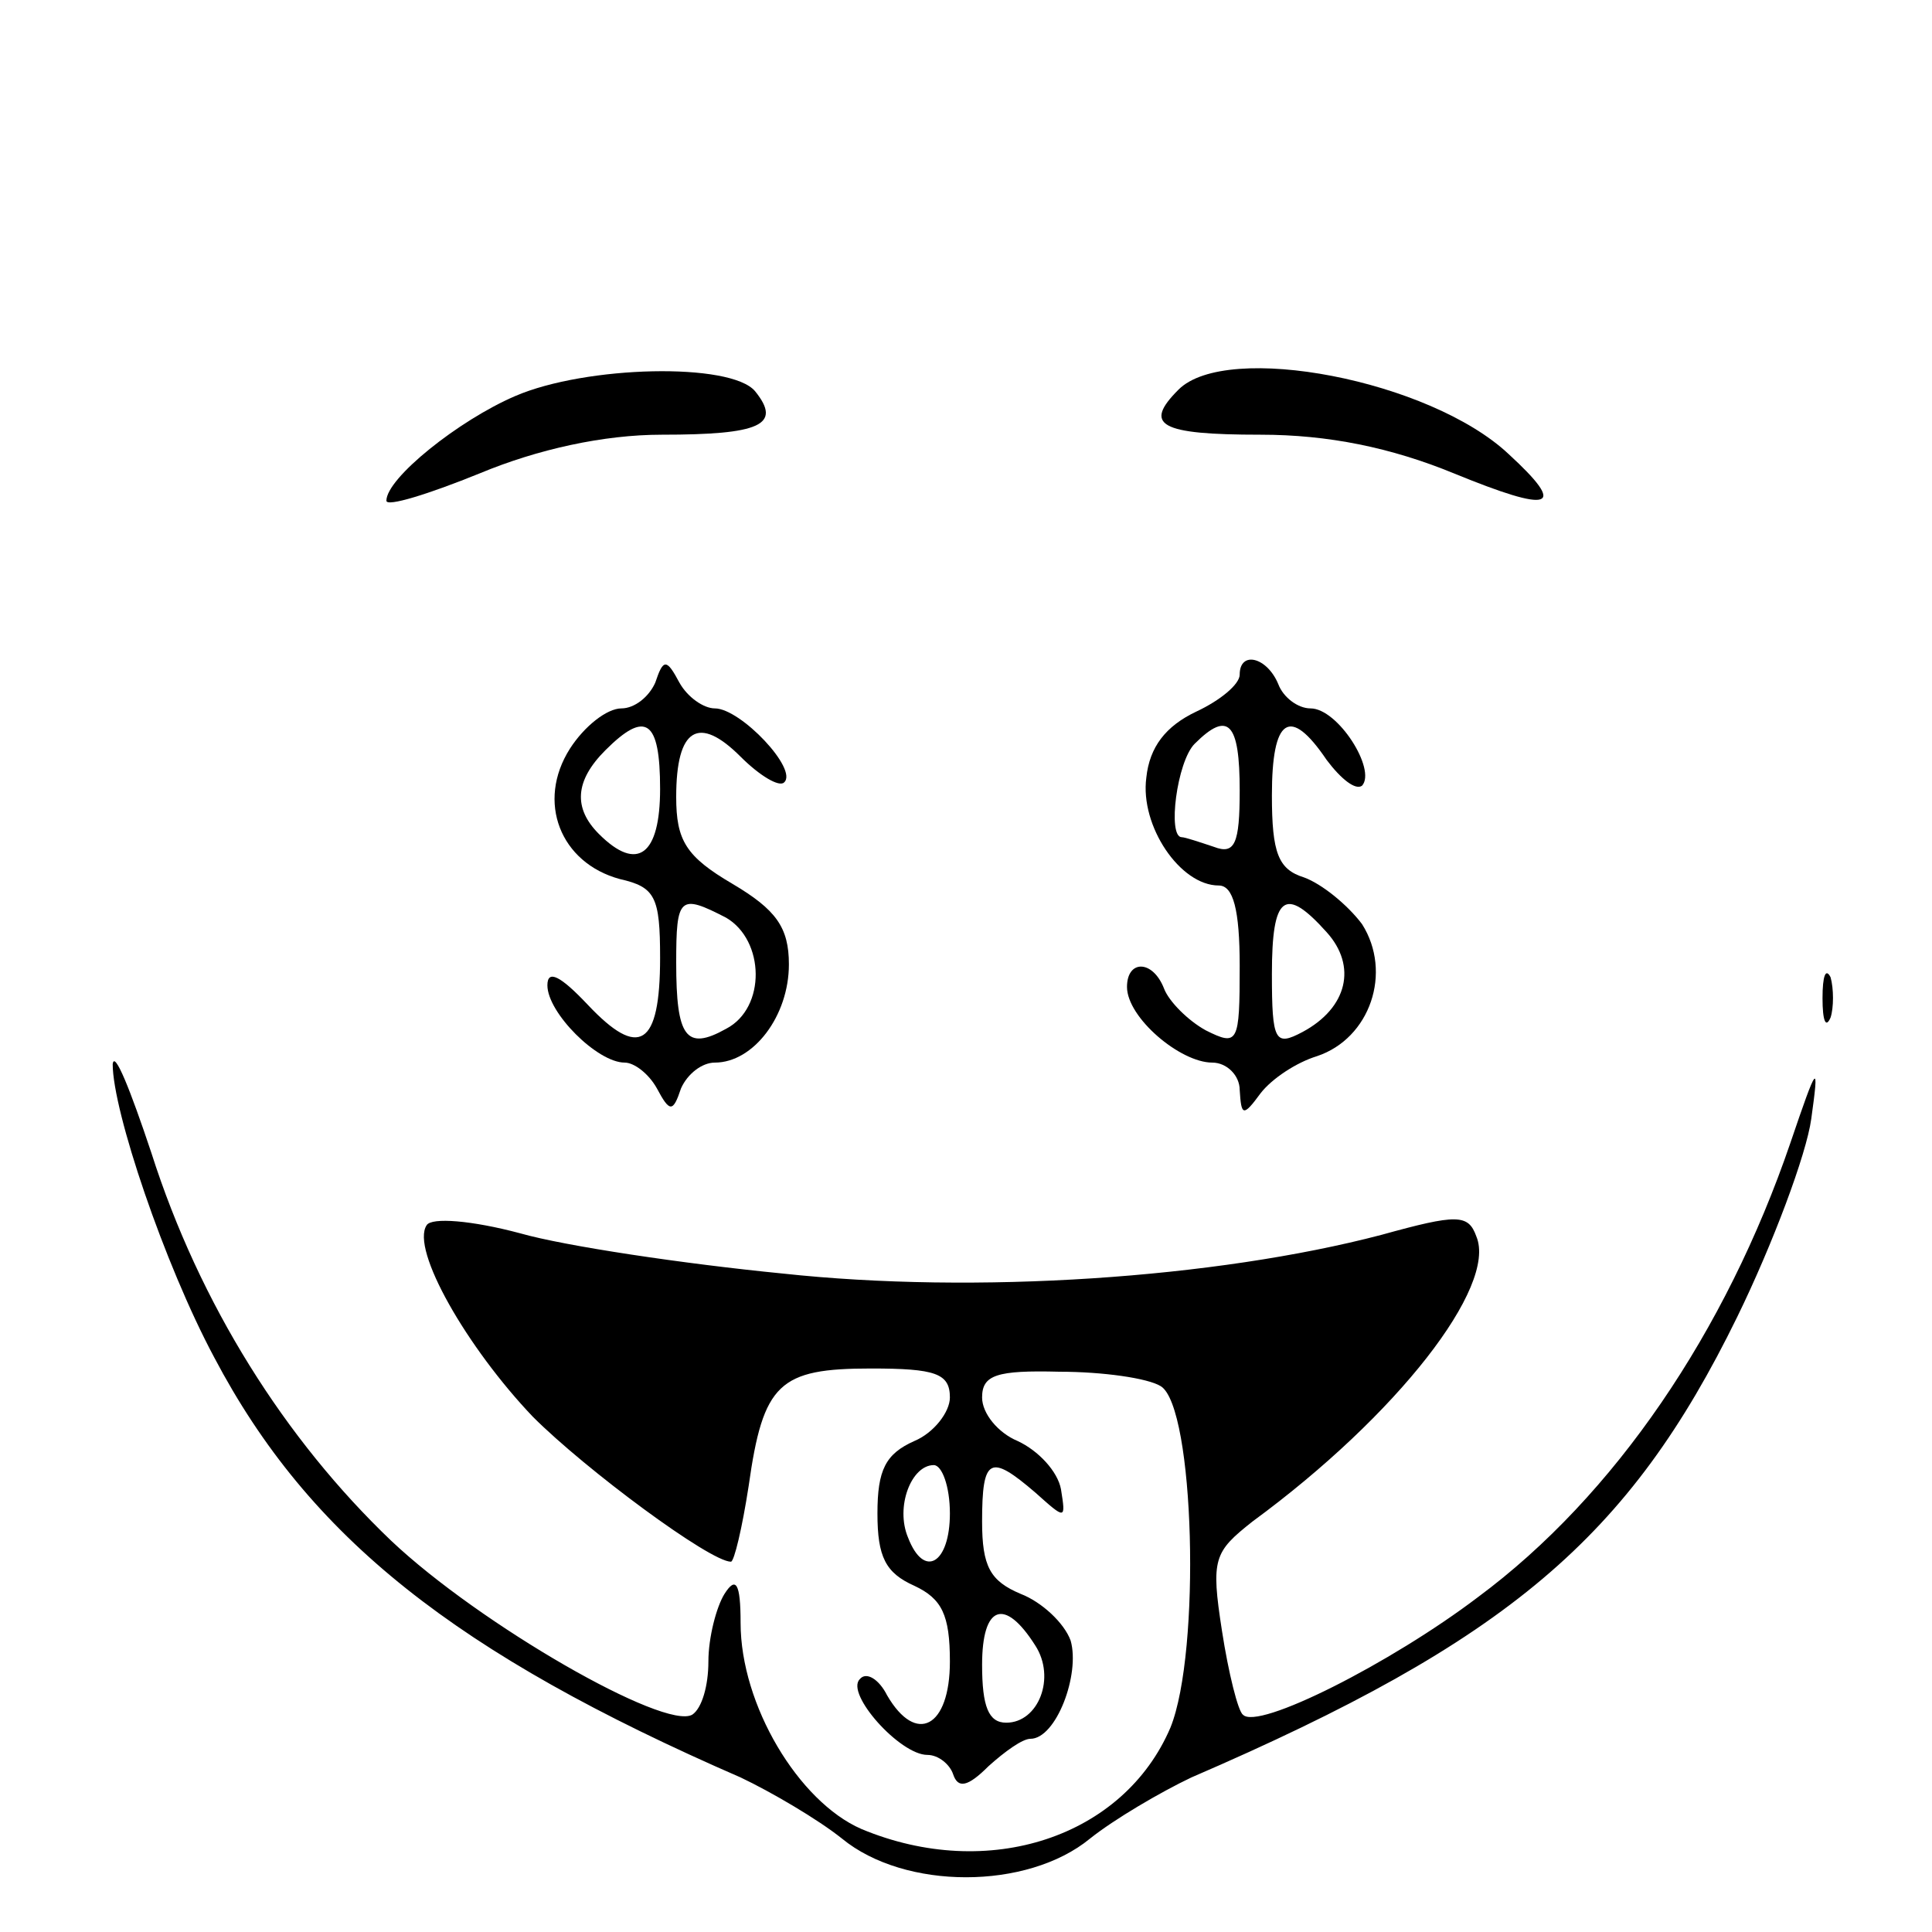 <?xml version="1.0" standalone="no"?>
<!DOCTYPE svg PUBLIC "-//W3C//DTD SVG 20010904//EN"
 "http://www.w3.org/TR/2001/REC-SVG-20010904/DTD/svg10.dtd">
<svg version="1.0" xmlns="http://www.w3.org/2000/svg"
 width="120pt" height="120pt" viewBox="0 0 120 120"
 preserveAspectRatio="xMidYMid meet">

<g transform="translate(0,120) scale(0.1,-0.1)"
fill="#000000" stroke="none">
<path d="M320 954 c-35 -15 -80 -51 -80 -65 0 -4 26 4 58 17 36 15 77 24 113
24 61 0 75 6 58 27 -15 18 -105 16 -149 -3z"/>
<path d="M732 958 c-22 -22 -12 -28 51 -28 42 0 81 -8 120 -24 61 -25 71 -22
34 12 -49 46 -175 70 -205 40z"/>
<path d="M407 776 c-4 -9 -13 -16 -21 -16 -9 0 -23 -11 -32 -25 -21 -33 -6
-71 31 -81 22 -5 25 -11 25 -49 0 -55 -13 -63 -45 -29 -17 18 -25 22 -25 12 0
-17 31 -48 48 -48 6 0 15 -7 20 -16 8 -15 10 -15 15 0 4 9 13 16 21 16 24 0
46 29 46 61 0 23 -8 34 -35 50 -29 17 -35 27 -35 54 0 43 14 51 40 25 12 -12
24 -19 27 -16 9 8 -27 46 -43 46 -7 0 -17 7 -22 16 -8 15 -10 15 -15 0z m3
-66 c0 -41 -14 -52 -38 -28 -16 16 -15 33 4 52 25 25 34 19 34 -24z m41 -80
c24 -14 25 -56 0 -69 -25 -14 -31 -5 -31 41 0 41 2 43 31 28z"/>
<path d="M770 781 c0 -6 -12 -16 -27 -23 -19 -9 -29 -22 -31 -41 -4 -30 21
-67 45 -67 9 0 13 -15 13 -50 0 -48 -1 -50 -21 -40 -11 6 -23 18 -26 26 -7 18
-23 18 -23 1 0 -19 33 -47 53 -47 9 0 17 -8 17 -17 1 -16 2 -17 13 -2 7 9 22
19 35 23 33 11 47 52 28 82 -9 12 -25 25 -36 29 -16 5 -20 15 -20 51 0 48 11
56 34 22 9 -12 18 -19 22 -16 9 10 -15 48 -32 48 -8 0 -17 7 -20 15 -7 17 -24
21 -24 6z m0 -72 c0 -33 -3 -40 -16 -35 -9 3 -18 6 -20 6 -9 0 -3 47 8 58 21
21 28 13 28 -29z m54 -88 c19 -21 13 -47 -15 -62 -17 -9 -19 -6 -19 36 0 49 8
55 34 26z"/>
<path d="M1132 580 c0 -14 2 -19 5 -12 2 6 2 18 0 25 -3 6 -5 1 -5 -13z"/>
<path d="M70 539 c0 -29 32 -124 63 -182 59 -112 150 -184 327 -261 19 -9 48
-26 63 -38 39 -32 115 -32 154 0 15 12 44 29 63 38 197 85 272 149 339 286 22
45 43 101 46 123 5 36 4 35 -13 -15 -40 -117 -109 -219 -194 -282 -54 -41
-137 -83 -146 -73 -3 2 -9 26 -13 52 -7 45 -5 49 19 68 90 66 152 146 139 177
-5 14 -12 14 -59 1 -103 -27 -252 -37 -372 -24 -61 6 -135 17 -163 25 -30 8
-55 10 -58 5 -10 -15 25 -76 66 -119 33 -33 110 -90 123 -90 2 0 7 21 11 47 9
64 19 73 76 73 40 0 49 -3 49 -18 0 -9 -10 -22 -22 -27 -18 -8 -23 -18 -23
-45 0 -27 5 -37 23 -45 17 -8 22 -18 22 -47 0 -41 -21 -52 -39 -21 -5 10 -13
15 -17 10 -9 -9 25 -47 42 -47 7 0 14 -6 16 -12 3 -9 9 -8 22 5 10 9 21 17 26
17 16 0 31 40 25 61 -4 11 -18 24 -31 29 -19 8 -24 17 -24 45 0 40 5 42 33 18
19 -17 19 -17 16 2 -2 11 -14 24 -27 30 -12 5 -22 17 -22 27 0 14 9 17 48 16
27 0 55 -4 63 -9 21 -13 25 -165 6 -212 -29 -68 -113 -96 -192 -63 -39 17 -75
77 -75 128 0 25 -3 29 -10 18 -5 -8 -10 -27 -10 -42 0 -15 -4 -29 -10 -33 -17
-10 -132 56 -187 108 -66 63 -119 147 -149 241 -13 39 -23 64 -24 55z m520
-279 c0 -31 -16 -41 -26 -15 -8 19 2 45 16 45 5 0 10 -13 10 -30z m53 -82 c13
-20 2 -48 -18 -48 -11 0 -15 10 -15 36 0 37 14 42 33 12z"/>
</g>
</svg>
